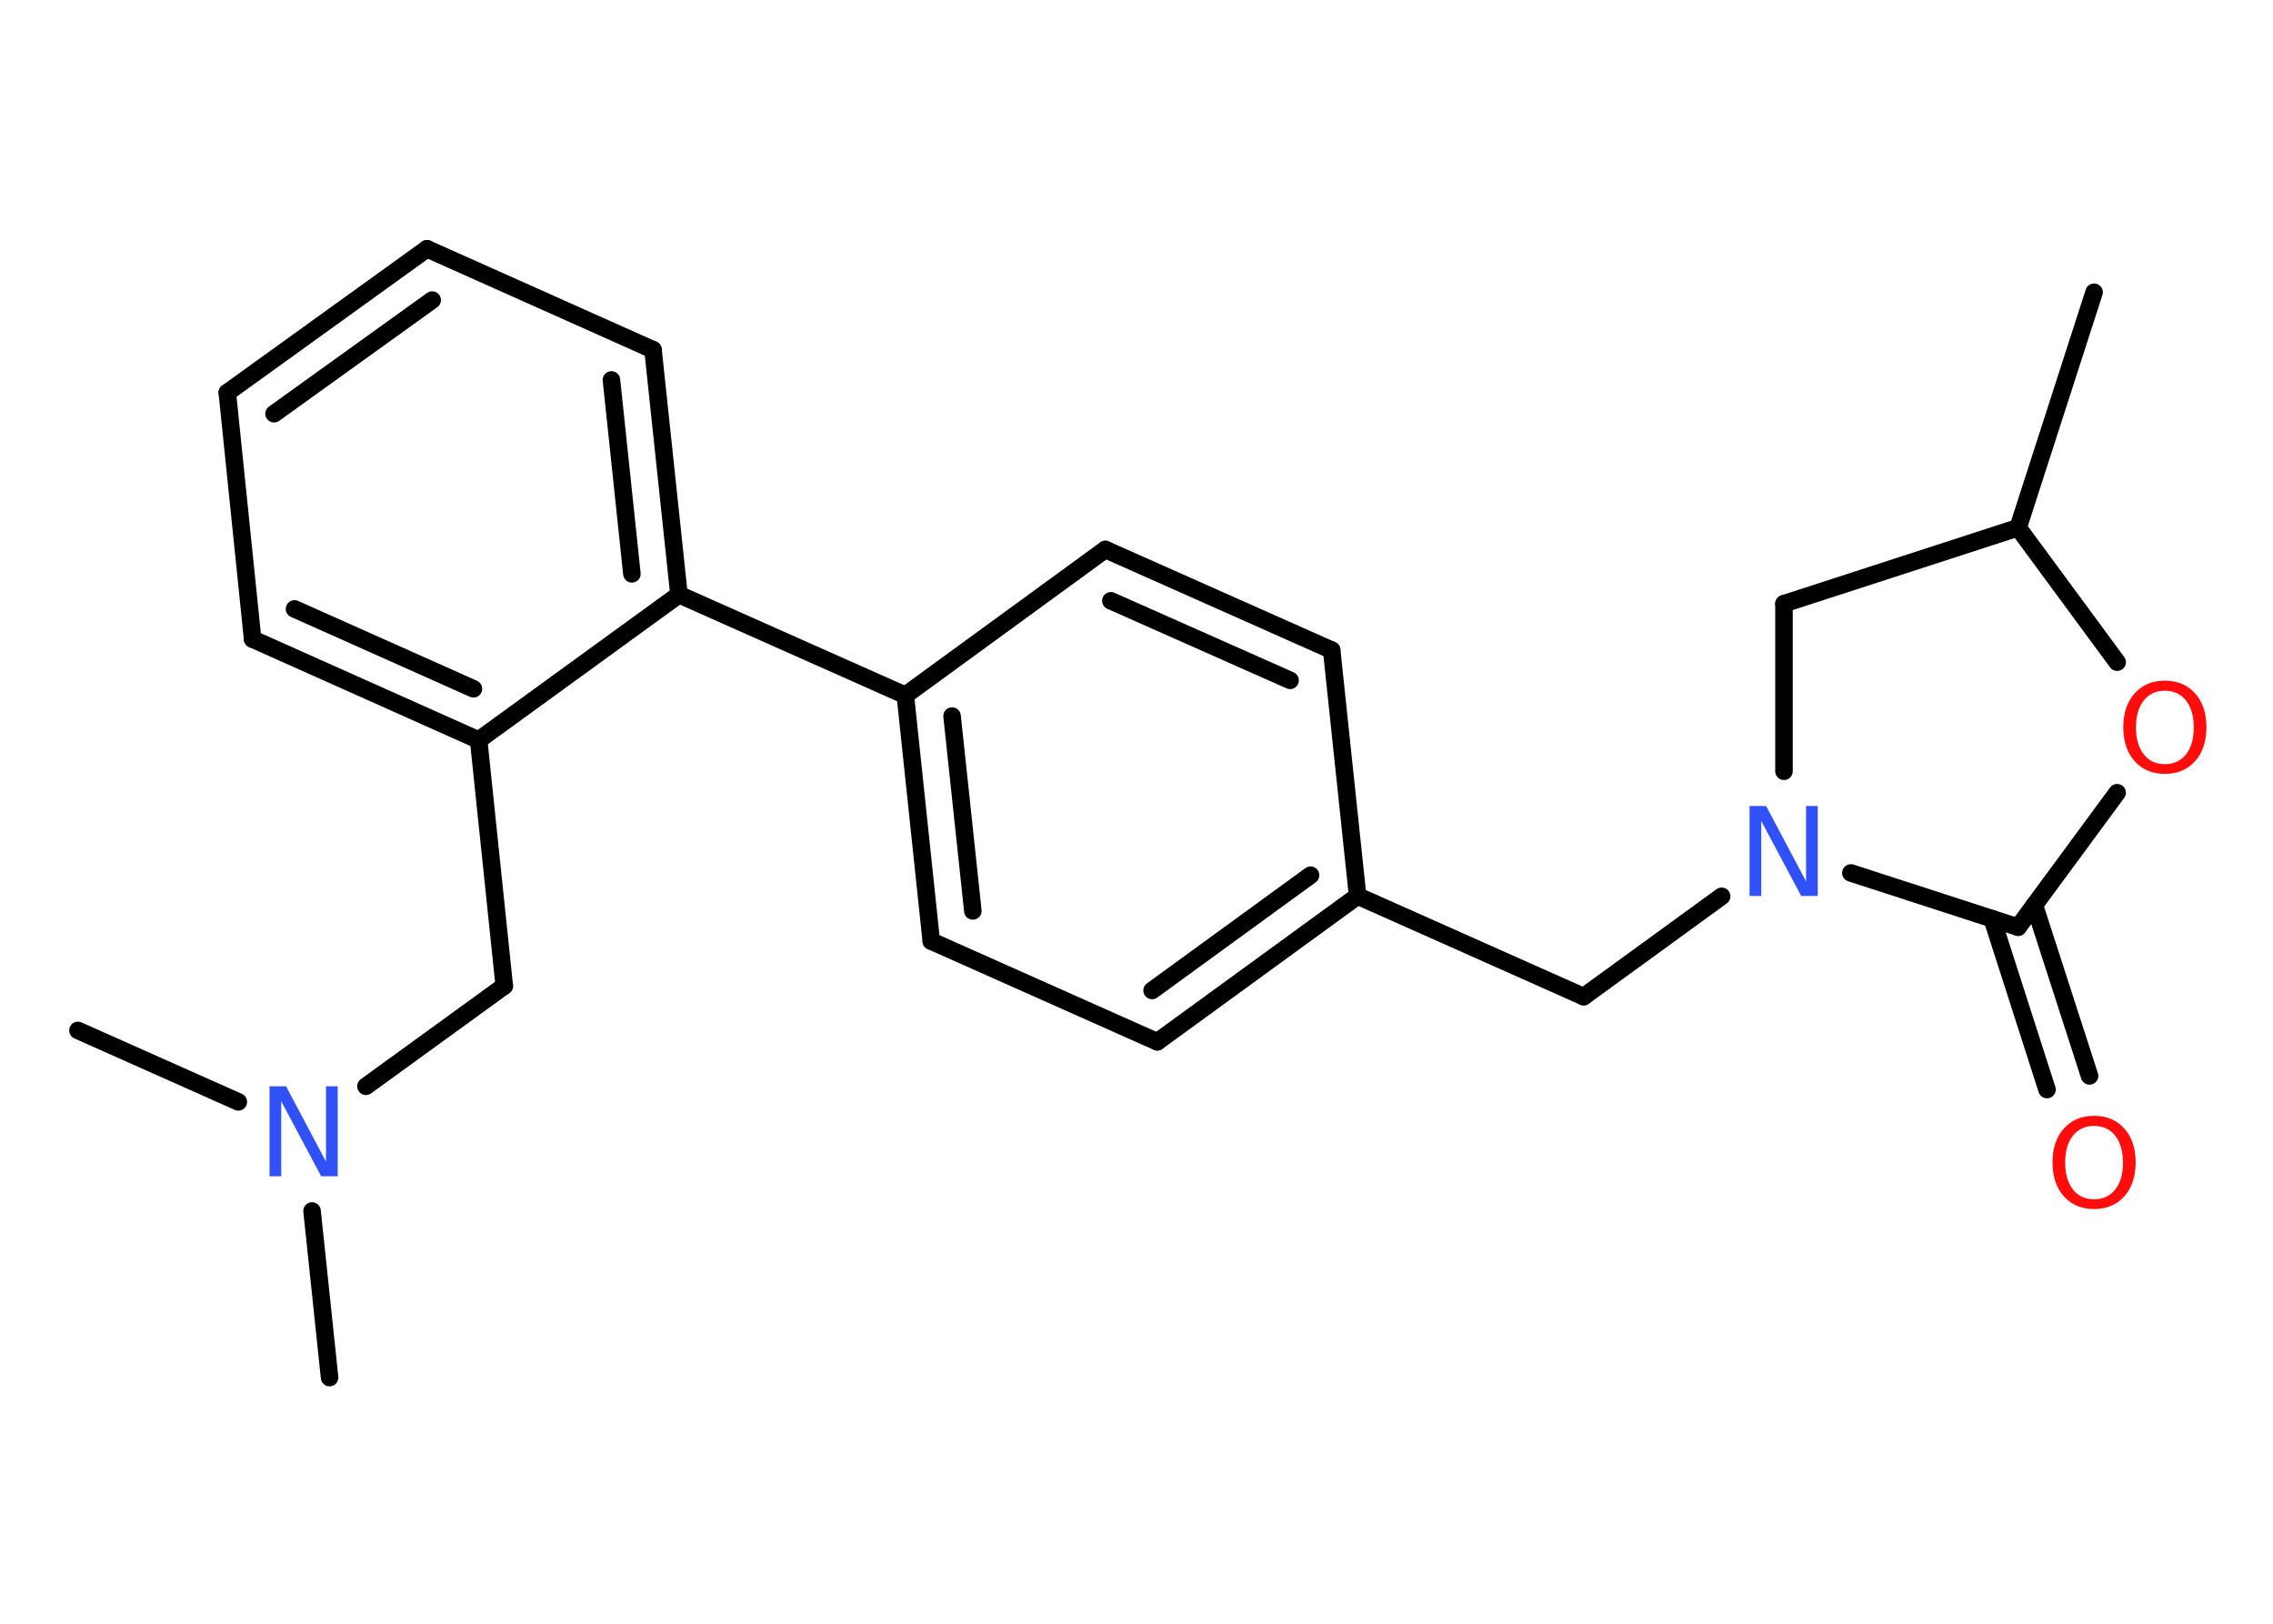 <?xml version='1.0' encoding='UTF-8'?>
<!DOCTYPE svg PUBLIC "-//W3C//DTD SVG 1.1//EN" "http://www.w3.org/Graphics/SVG/1.1/DTD/svg11.dtd">
<svg version='1.2' xmlns='http://www.w3.org/2000/svg' xmlns:xlink='http://www.w3.org/1999/xlink' width='70.0mm' height='50.0mm' viewBox='0 0 70.0 50.0'>
  <desc>Generated by the Chemistry Development Kit (http://github.com/cdk)</desc>
  <g stroke-linecap='round' stroke-linejoin='round' stroke='#000000' stroke-width='.54' fill='#FF0D0D'>
    <rect x='.0' y='.0' width='70.0' height='50.0' fill='#FFFFFF' stroke='none'/>
    <g id='mol1' class='mol'>
      <line id='mol1bnd1' class='bond' x1='64.49' y1='9.0' x2='62.15' y2='16.25'/>
      <line id='mol1bnd2' class='bond' x1='62.15' y1='16.25' x2='54.94' y2='18.59'/>
      <line id='mol1bnd3' class='bond' x1='54.94' y1='18.59' x2='54.94' y2='23.75'/>
      <line id='mol1bnd4' class='bond' x1='53.02' y1='27.6' x2='48.77' y2='30.69'/>
      <line id='mol1bnd5' class='bond' x1='48.77' y1='30.69' x2='41.81' y2='27.59'/>
      <g id='mol1bnd6' class='bond'>
        <line x1='35.64' y1='32.08' x2='41.81' y2='27.59'/>
        <line x1='35.48' y1='30.5' x2='40.36' y2='26.95'/>
      </g>
      <line id='mol1bnd7' class='bond' x1='35.64' y1='32.08' x2='28.68' y2='28.98'/>
      <g id='mol1bnd8' class='bond'>
        <line x1='27.88' y1='21.41' x2='28.68' y2='28.98'/>
        <line x1='29.32' y1='22.05' x2='29.96' y2='28.05'/>
      </g>
      <line id='mol1bnd9' class='bond' x1='27.88' y1='21.41' x2='20.91' y2='18.31'/>
      <g id='mol1bnd10' class='bond'>
        <line x1='20.91' y1='18.31' x2='20.11' y2='10.77'/>
        <line x1='19.46' y1='17.67' x2='18.83' y2='11.7'/>
      </g>
      <line id='mol1bnd11' class='bond' x1='20.11' y1='10.77' x2='13.15' y2='7.66'/>
      <g id='mol1bnd12' class='bond'>
        <line x1='13.15' y1='7.66' x2='7.0' y2='12.09'/>
        <line x1='13.31' y1='9.24' x2='8.44' y2='12.74'/>
      </g>
      <line id='mol1bnd13' class='bond' x1='7.0' y1='12.09' x2='7.78' y2='19.68'/>
      <g id='mol1bnd14' class='bond'>
        <line x1='7.78' y1='19.68' x2='14.74' y2='22.79'/>
        <line x1='9.07' y1='18.75' x2='14.58' y2='21.21'/>
      </g>
      <line id='mol1bnd15' class='bond' x1='20.91' y1='18.31' x2='14.74' y2='22.79'/>
      <line id='mol1bnd16' class='bond' x1='14.74' y1='22.79' x2='15.53' y2='30.36'/>
      <line id='mol1bnd17' class='bond' x1='15.53' y1='30.36' x2='11.27' y2='33.45'/>
      <line id='mol1bnd18' class='bond' x1='7.34' y1='33.93' x2='2.4' y2='31.73'/>
      <line id='mol1bnd19' class='bond' x1='9.61' y1='37.29' x2='10.15' y2='42.42'/>
      <line id='mol1bnd20' class='bond' x1='27.88' y1='21.41' x2='34.04' y2='16.92'/>
      <g id='mol1bnd21' class='bond'>
        <line x1='41.01' y1='20.02' x2='34.04' y2='16.92'/>
        <line x1='39.73' y1='20.95' x2='34.21' y2='18.5'/>
      </g>
      <line id='mol1bnd22' class='bond' x1='41.81' y1='27.59' x2='41.01' y2='20.02'/>
      <line id='mol1bnd23' class='bond' x1='57.0' y1='26.88' x2='62.15' y2='28.55'/>
      <g id='mol1bnd24' class='bond'>
        <line x1='62.65' y1='27.87' x2='64.35' y2='33.13'/>
        <line x1='61.35' y1='28.29' x2='63.04' y2='33.55'/>
      </g>
      <line id='mol1bnd25' class='bond' x1='62.15' y1='28.55' x2='65.2' y2='24.41'/>
      <line id='mol1bnd26' class='bond' x1='62.15' y1='16.25' x2='65.2' y2='20.39'/>
      <path id='mol1atm4' class='atom' d='M53.89 24.82h.5l1.23 2.32v-2.32h.36v2.77h-.51l-1.23 -2.31v2.31h-.36v-2.77z' stroke='none' fill='#3050F8'/>
      <path id='mol1atm17' class='atom' d='M8.31 33.45h.5l1.23 2.32v-2.32h.36v2.77h-.51l-1.23 -2.31v2.31h-.36v-2.77z' stroke='none' fill='#3050F8'/>
      <path id='mol1atm23' class='atom' d='M64.49 34.67q-.41 .0 -.65 .3q-.24 .3 -.24 .83q.0 .52 .24 .83q.24 .3 .65 .3q.41 .0 .65 -.3q.24 -.3 .24 -.83q.0 -.52 -.24 -.83q-.24 -.3 -.65 -.3zM64.49 34.36q.58 .0 .93 .39q.35 .39 .35 1.04q.0 .66 -.35 1.05q-.35 .39 -.93 .39q-.58 .0 -.93 -.39q-.35 -.39 -.35 -1.05q.0 -.65 .35 -1.04q.35 -.39 .93 -.39z' stroke='none'/>
      <path id='mol1atm24' class='atom' d='M66.67 21.27q-.41 .0 -.65 .3q-.24 .3 -.24 .83q.0 .52 .24 .83q.24 .3 .65 .3q.41 .0 .65 -.3q.24 -.3 .24 -.83q.0 -.52 -.24 -.83q-.24 -.3 -.65 -.3zM66.67 20.96q.58 .0 .93 .39q.35 .39 .35 1.04q.0 .66 -.35 1.05q-.35 .39 -.93 .39q-.58 .0 -.93 -.39q-.35 -.39 -.35 -1.05q.0 -.65 .35 -1.04q.35 -.39 .93 -.39z' stroke='none'/>
    </g>
  </g>
</svg>
